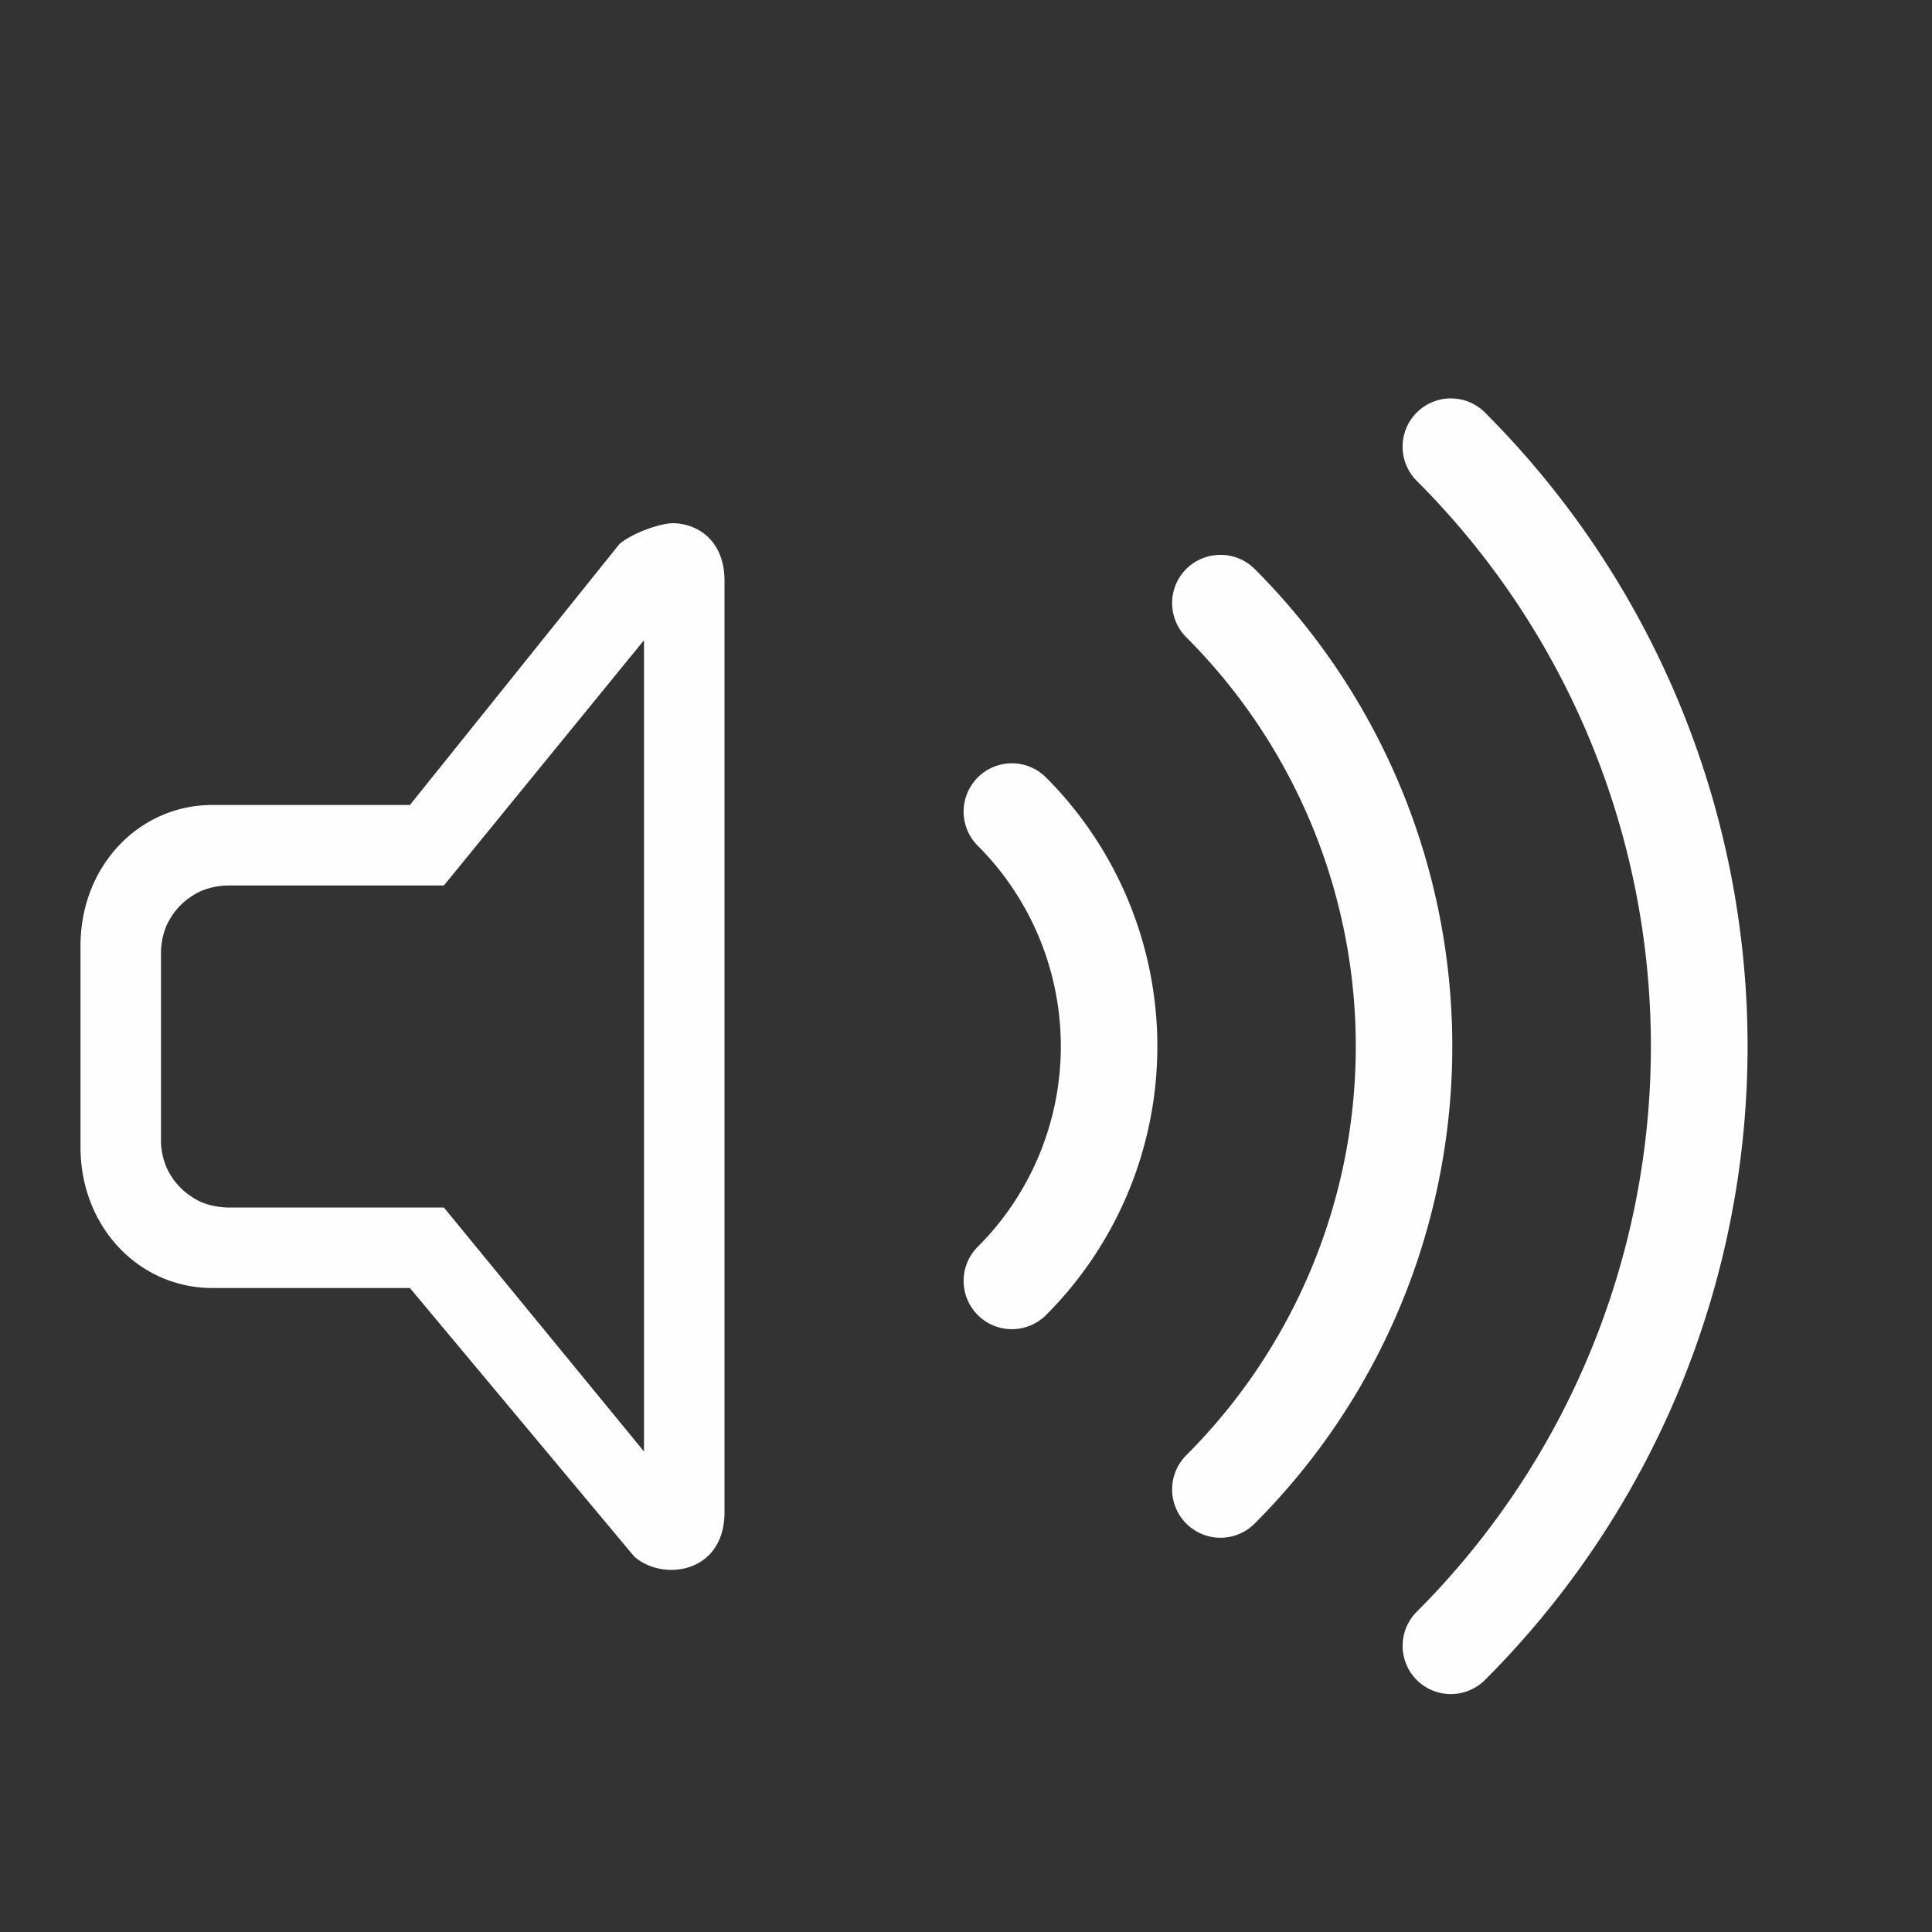 <?xml version="1.0" encoding="UTF-8" standalone="no"?>
<svg
   width="24"
   height="24"
   enable-background="new"
   version="1.1"
   id="svg5"
   sodipodi:docname="audio-volume-high-panel.svg"
   inkscape:version="1.4 (e7c3feb100, 2024-10-09)"
   xmlns:inkscape="http://www.inkscape.org/namespaces/inkscape"
   xmlns:sodipodi="http://sodipodi.sourceforge.net/DTD/sodipodi-0.dtd"
   xmlns="http://www.w3.org/2000/svg"
   xmlns:svg="http://www.w3.org/2000/svg"
   xmlns:rdf="http://www.w3.org/1999/02/22-rdf-syntax-ns#"
   xmlns:cc="http://creativecommons.org/ns#"
   xmlns:dc="http://purl.org/dc/elements/1.1/"><rect width="100%" height="100%" fill="#333333" stroke="none"/><defs
   id="defs5" />
<sodipodi:namedview
   id="namedview5"
   pagecolor="#c8c8c8"
   bordercolor="#000000"
   borderopacity="0.25"
   inkscape:showpageshadow="2"
   inkscape:pageopacity="0.0"
   inkscape:pagecheckerboard="0"
   inkscape:deskcolor="#d1d1d1"
   inkscape:zoom="16.583333"
   inkscape:cx="20.743719"
   inkscape:cy="13.899498"
   inkscape:window-width="1920"
   inkscape:window-height="1017"
   inkscape:window-x="0"
   inkscape:window-y="34"
   inkscape:window-maximized="1"
   inkscape:current-layer="22-22-audio-volume-high" />
<title
   id="title1">Paper Symbolic Icon Theme</title>


style=&quot;color:#363636;fill:#fefefe;fill-opacity:1;stroke:#fefefe;stroke-width:0;stroke-miterlimit:4;stroke-dasharray:none;stroke-opacity:1&quot;
<g
   id="22-22-audio-volume-high"
   transform="translate(-239.536,-363.505)">
  <rect
     style="opacity:0.001;fill:#fe20fe;stroke-width:1.503;stroke-linecap:round;stroke-linejoin:round"
     id="rect1"
     width="24"
     height="23.586"
     x="239.536"
     y="363.712" />
  <g
     id="g20027"
     transform="translate(56.997)">
    <path
       id="path20019"
       style="color:#363636;fill:#fefefe;fill-opacity:1;stroke:#fefefe;stroke-width:0;stroke-miterlimit:4;stroke-dasharray:none;stroke-opacity:1"
       d="M 200.562 368.454 A 0.6 0.6 0 0 0 200.138 368.63 A 0.6 0.6 0 0 0 200.138 369.478 C 202.002 371.341 203.047 373.868 203.047 376.503 C 203.047 379.138 202.002 381.663 200.138 383.527 A 0.6 0.6 0 0 0 200.138 384.374 A 0.6 0.6 0 0 0 200.986 384.374 C 203.074 382.286 204.248 379.456 204.248 376.503 C 204.248 373.551 203.074 370.718 200.986 368.63 A 0.6 0.6 0 0 0 200.562 368.454 z M 190.926 370.005 C 190.738 369.994 190.366 370.145 190.234 370.263 L 187.631 373.505 L 185.176 373.505 C 184.269 373.505 183.539 374.26 183.539 375.255 L 183.539 377.755 C 183.539 378.75 184.269 379.505 185.176 379.505 L 187.631 379.505 L 190.416 382.839 C 190.547 382.957 190.738 383.017 190.926 383.005 C 191.237 382.986 191.539 382.768 191.539 382.29 L 191.539 370.72 C 191.539 370.243 191.237 370.024 190.926 370.005 z M 197.699 370.398 A 0.6 0.6 0 0 0 197.275 370.573 A 0.6 0.6 0 0 0 197.275 371.421 C 198.623 372.769 199.381 374.597 199.381 376.503 C 199.381 378.409 198.623 380.235 197.275 381.583 A 0.6 0.6 0 0 0 197.275 382.431 A 0.6 0.6 0 0 0 198.125 382.431 C 199.697 380.858 200.58 378.727 200.58 376.503 C 200.58 374.279 199.697 372.146 198.125 370.573 A 0.6 0.6 0 0 0 197.699 370.398 z M 190.539 371.458 L 190.539 371.683 L 190.539 381.263 L 190.539 381.536 L 188.053 378.505 L 185.373 378.505 C 185.316 378.505 185.259 378.498 185.205 378.487 L 185.203 378.487 C 185.149 378.477 185.098 378.461 185.049 378.441 L 185.047 378.441 C 184.997 378.42 184.95 378.392 184.906 378.362 C 184.862 378.333 184.821 378.299 184.783 378.261 C 184.745 378.223 184.711 378.182 184.681 378.138 C 184.652 378.094 184.624 378.047 184.603 377.997 L 184.603 377.995 C 184.583 377.946 184.567 377.895 184.556 377.841 L 184.556 377.839 C 184.55 377.812 184.546 377.785 184.543 377.757 C 184.54 377.729 184.539 377.7 184.539 377.671 L 184.539 375.339 C 184.539 375.282 184.546 375.225 184.556 375.171 L 184.556 375.169 C 184.567 375.115 184.583 375.064 184.603 375.015 L 184.603 375.013 C 184.624 374.963 184.652 374.917 184.681 374.872 C 184.711 374.828 184.745 374.787 184.783 374.749 C 184.821 374.711 184.862 374.677 184.906 374.648 C 184.95 374.618 184.997 374.59 185.047 374.569 L 185.049 374.569 C 185.098 374.549 185.149 374.534 185.203 374.523 C 185.257 374.512 185.315 374.505 185.373 374.505 L 188.053 374.505 L 190.539 371.458 z M 195.109 372.987 A 0.6 0.6 0 0 0 194.685 373.163 A 0.6 0.6 0 0 0 194.685 374.011 C 195.346 374.672 195.717 375.569 195.717 376.503 C 195.717 377.437 195.346 378.333 194.685 378.993 A 0.6 0.6 0 0 0 194.685 379.841 A 0.6 0.6 0 0 0 195.533 379.841 C 196.418 378.956 196.916 377.755 196.916 376.503 C 196.916 375.251 196.418 374.049 195.533 373.163 A 0.6 0.6 0 0 0 195.109 372.987 z " />
  </g>
</g>
</svg>
